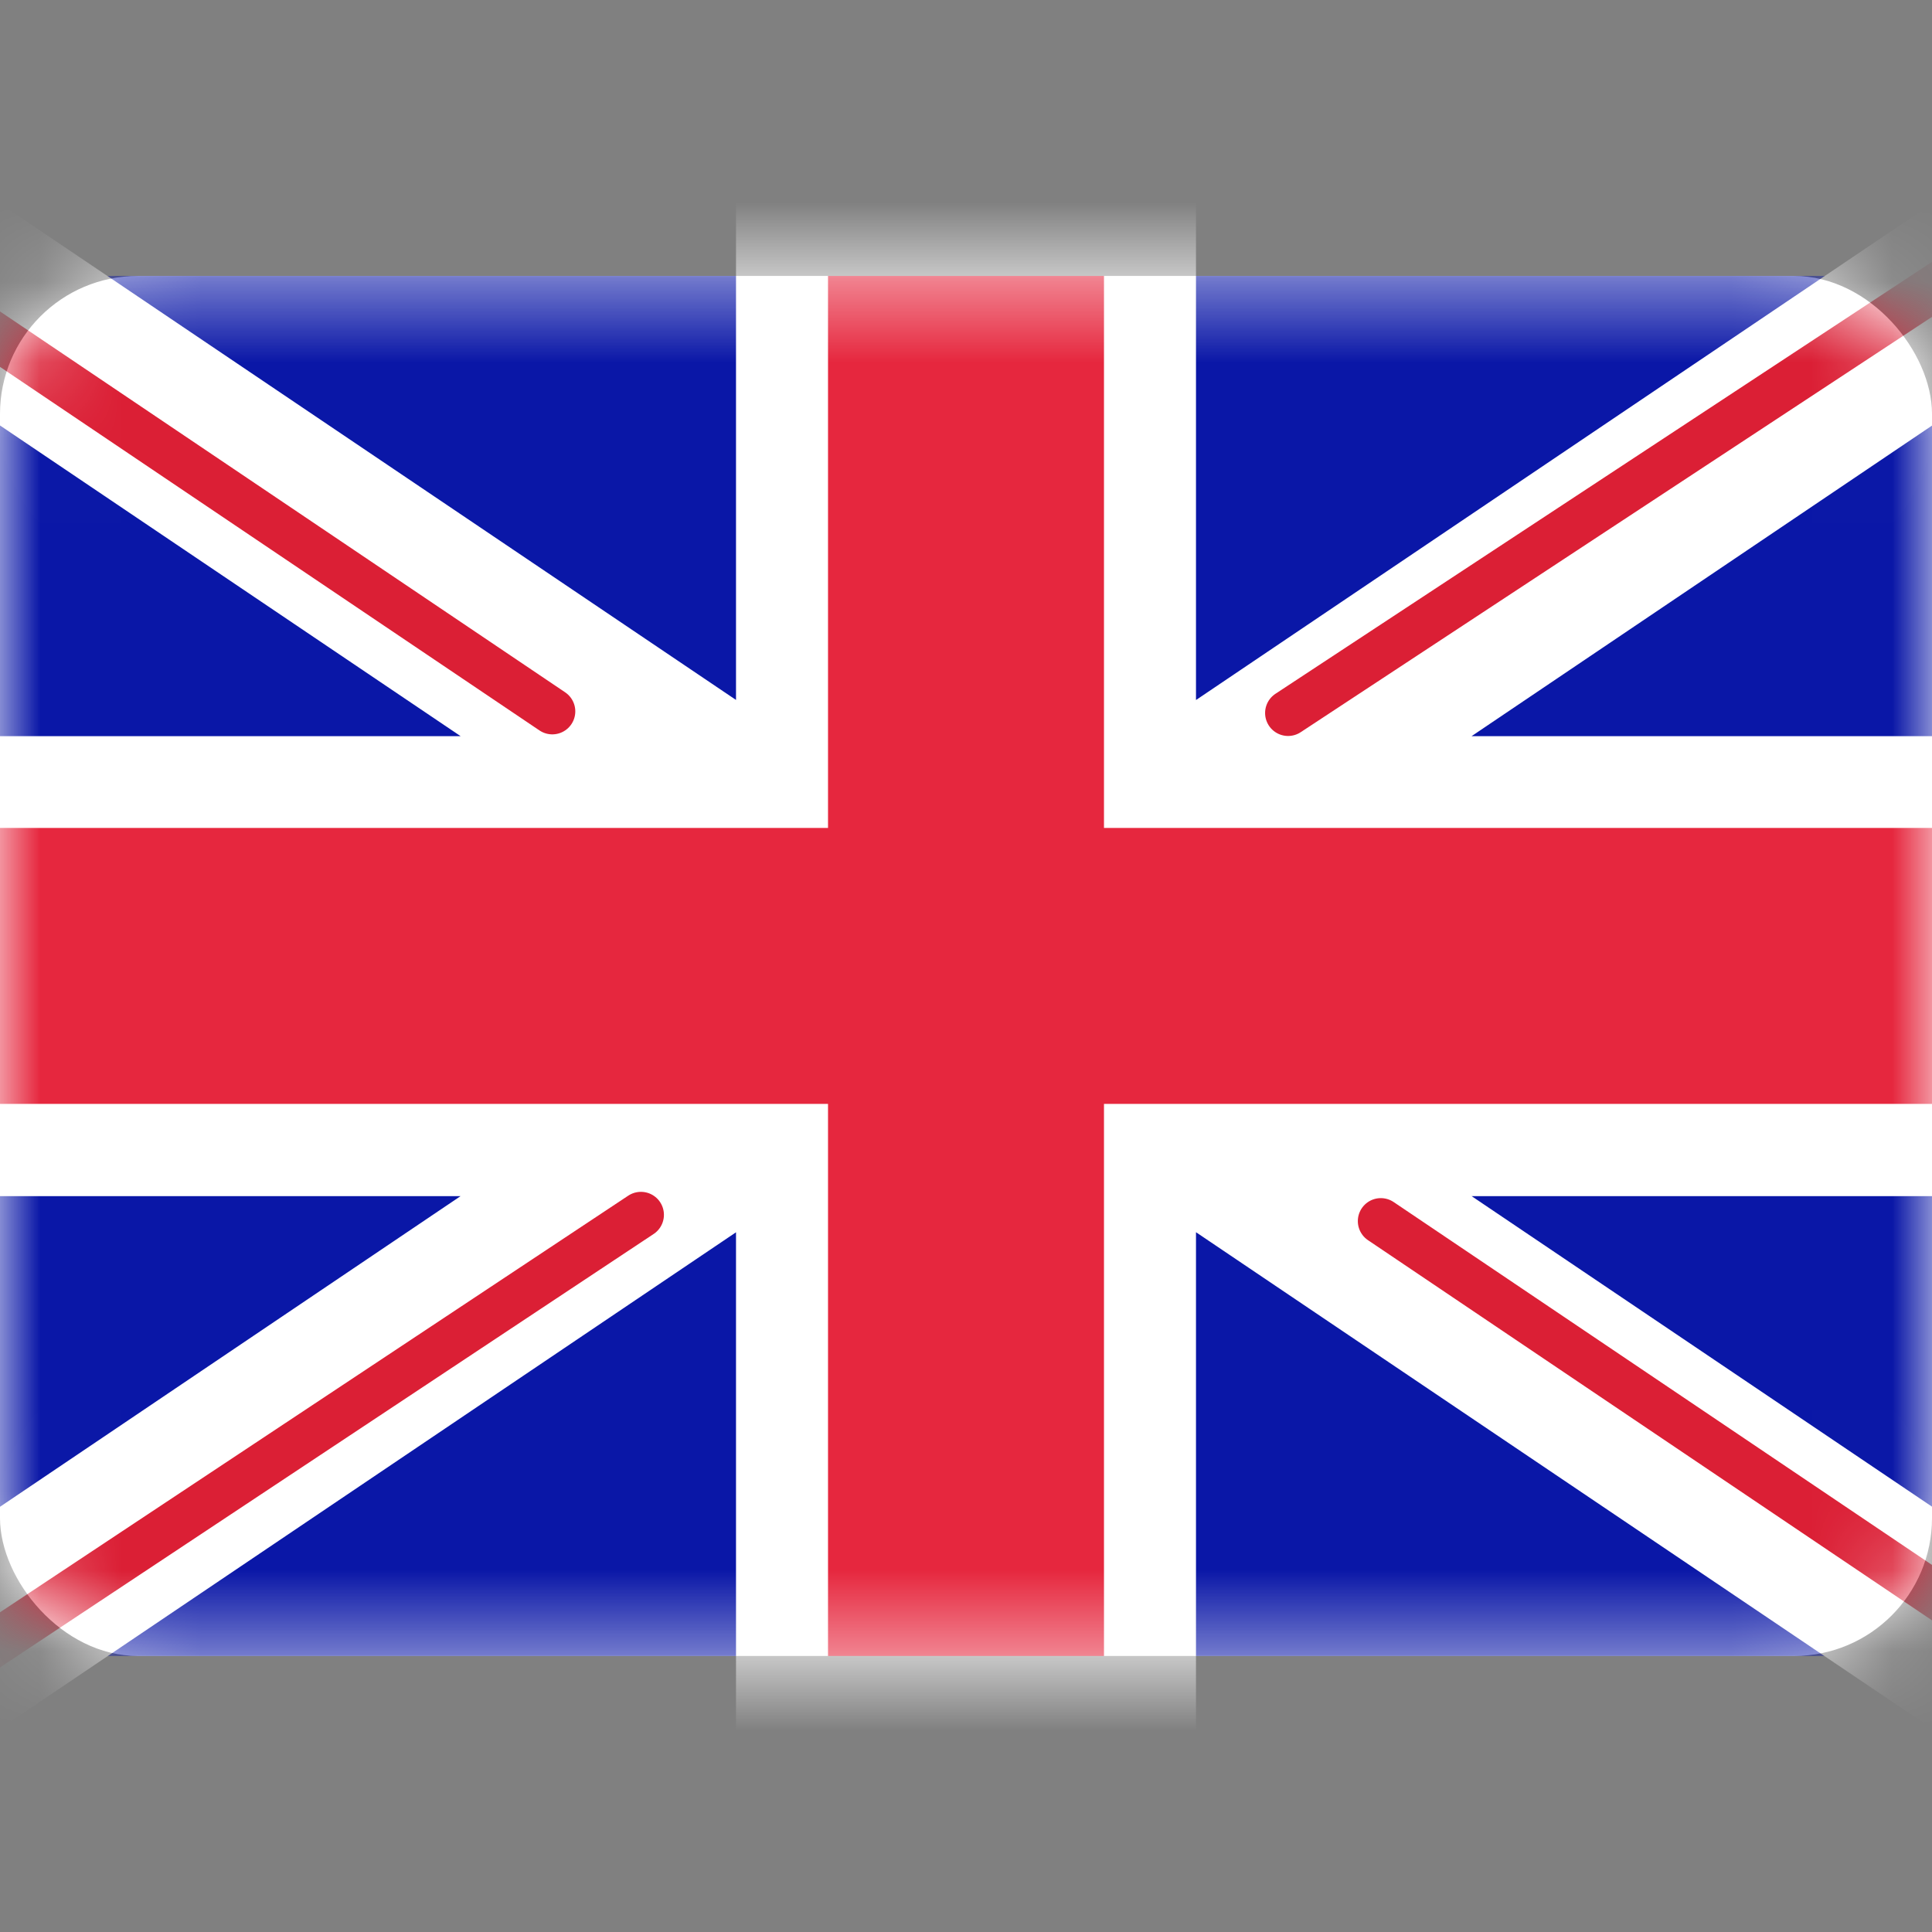 <svg width="24" height="24" viewBox="0 0 24 24" fill="none" xmlns="http://www.w3.org/2000/svg">
<rect x="0" y="0" width="24" height="24" fill="#808080" stroke="none"/>
<rect y="3.428" width="24" height="17.143" rx="1.714" fill="white"/>
<mask id="mask0_6301_75379" style="mask-type:alpha" maskUnits="userSpaceOnUse" x="0" y="3" width="24" height="18">
<rect y="3.428" width="24" height="17.143" rx="1.714" fill="white"/>
</mask>
<g mask="url(#mask0_6301_75379)">
<rect y="3.428" width="24" height="17.143" fill="#0A17A7"/>
<path fill-rule="evenodd" clip-rule="evenodd" d="M-1.099 1.787L9.143 8.695V2.288H14.857V8.696L25.1 1.788L26.378 3.683L18.28 9.145H24V14.859H18.281L26.378 20.32L25.1 22.215L14.857 15.307V21.716H9.143V15.308L-1.099 22.216L-2.377 20.321L5.721 14.859H0V9.145H5.722L-2.377 3.682L-1.099 1.787Z" fill="white"/>
<path d="M16.001 8.857L26.857 1.715" stroke="#DB1F35" stroke-width="0.571" stroke-linecap="round"/>
<path d="M17.153 15.169L26.885 21.729" stroke="#DB1F35" stroke-width="0.571" stroke-linecap="round"/>
<path d="M6.861 8.837L-3.29 1.996" stroke="#DB1F35" stroke-width="0.571" stroke-linecap="round"/>
<path d="M7.962 15.091L-3.29 22.553" stroke="#DB1F35" stroke-width="0.571" stroke-linecap="round"/>
<path fill-rule="evenodd" clip-rule="evenodd" d="M0 13.713H10.286V20.571H13.714V13.713H24V10.285H13.714V3.428H10.286V10.285H0V13.713Z" fill="#E6273E"/>
</g>
</svg>
